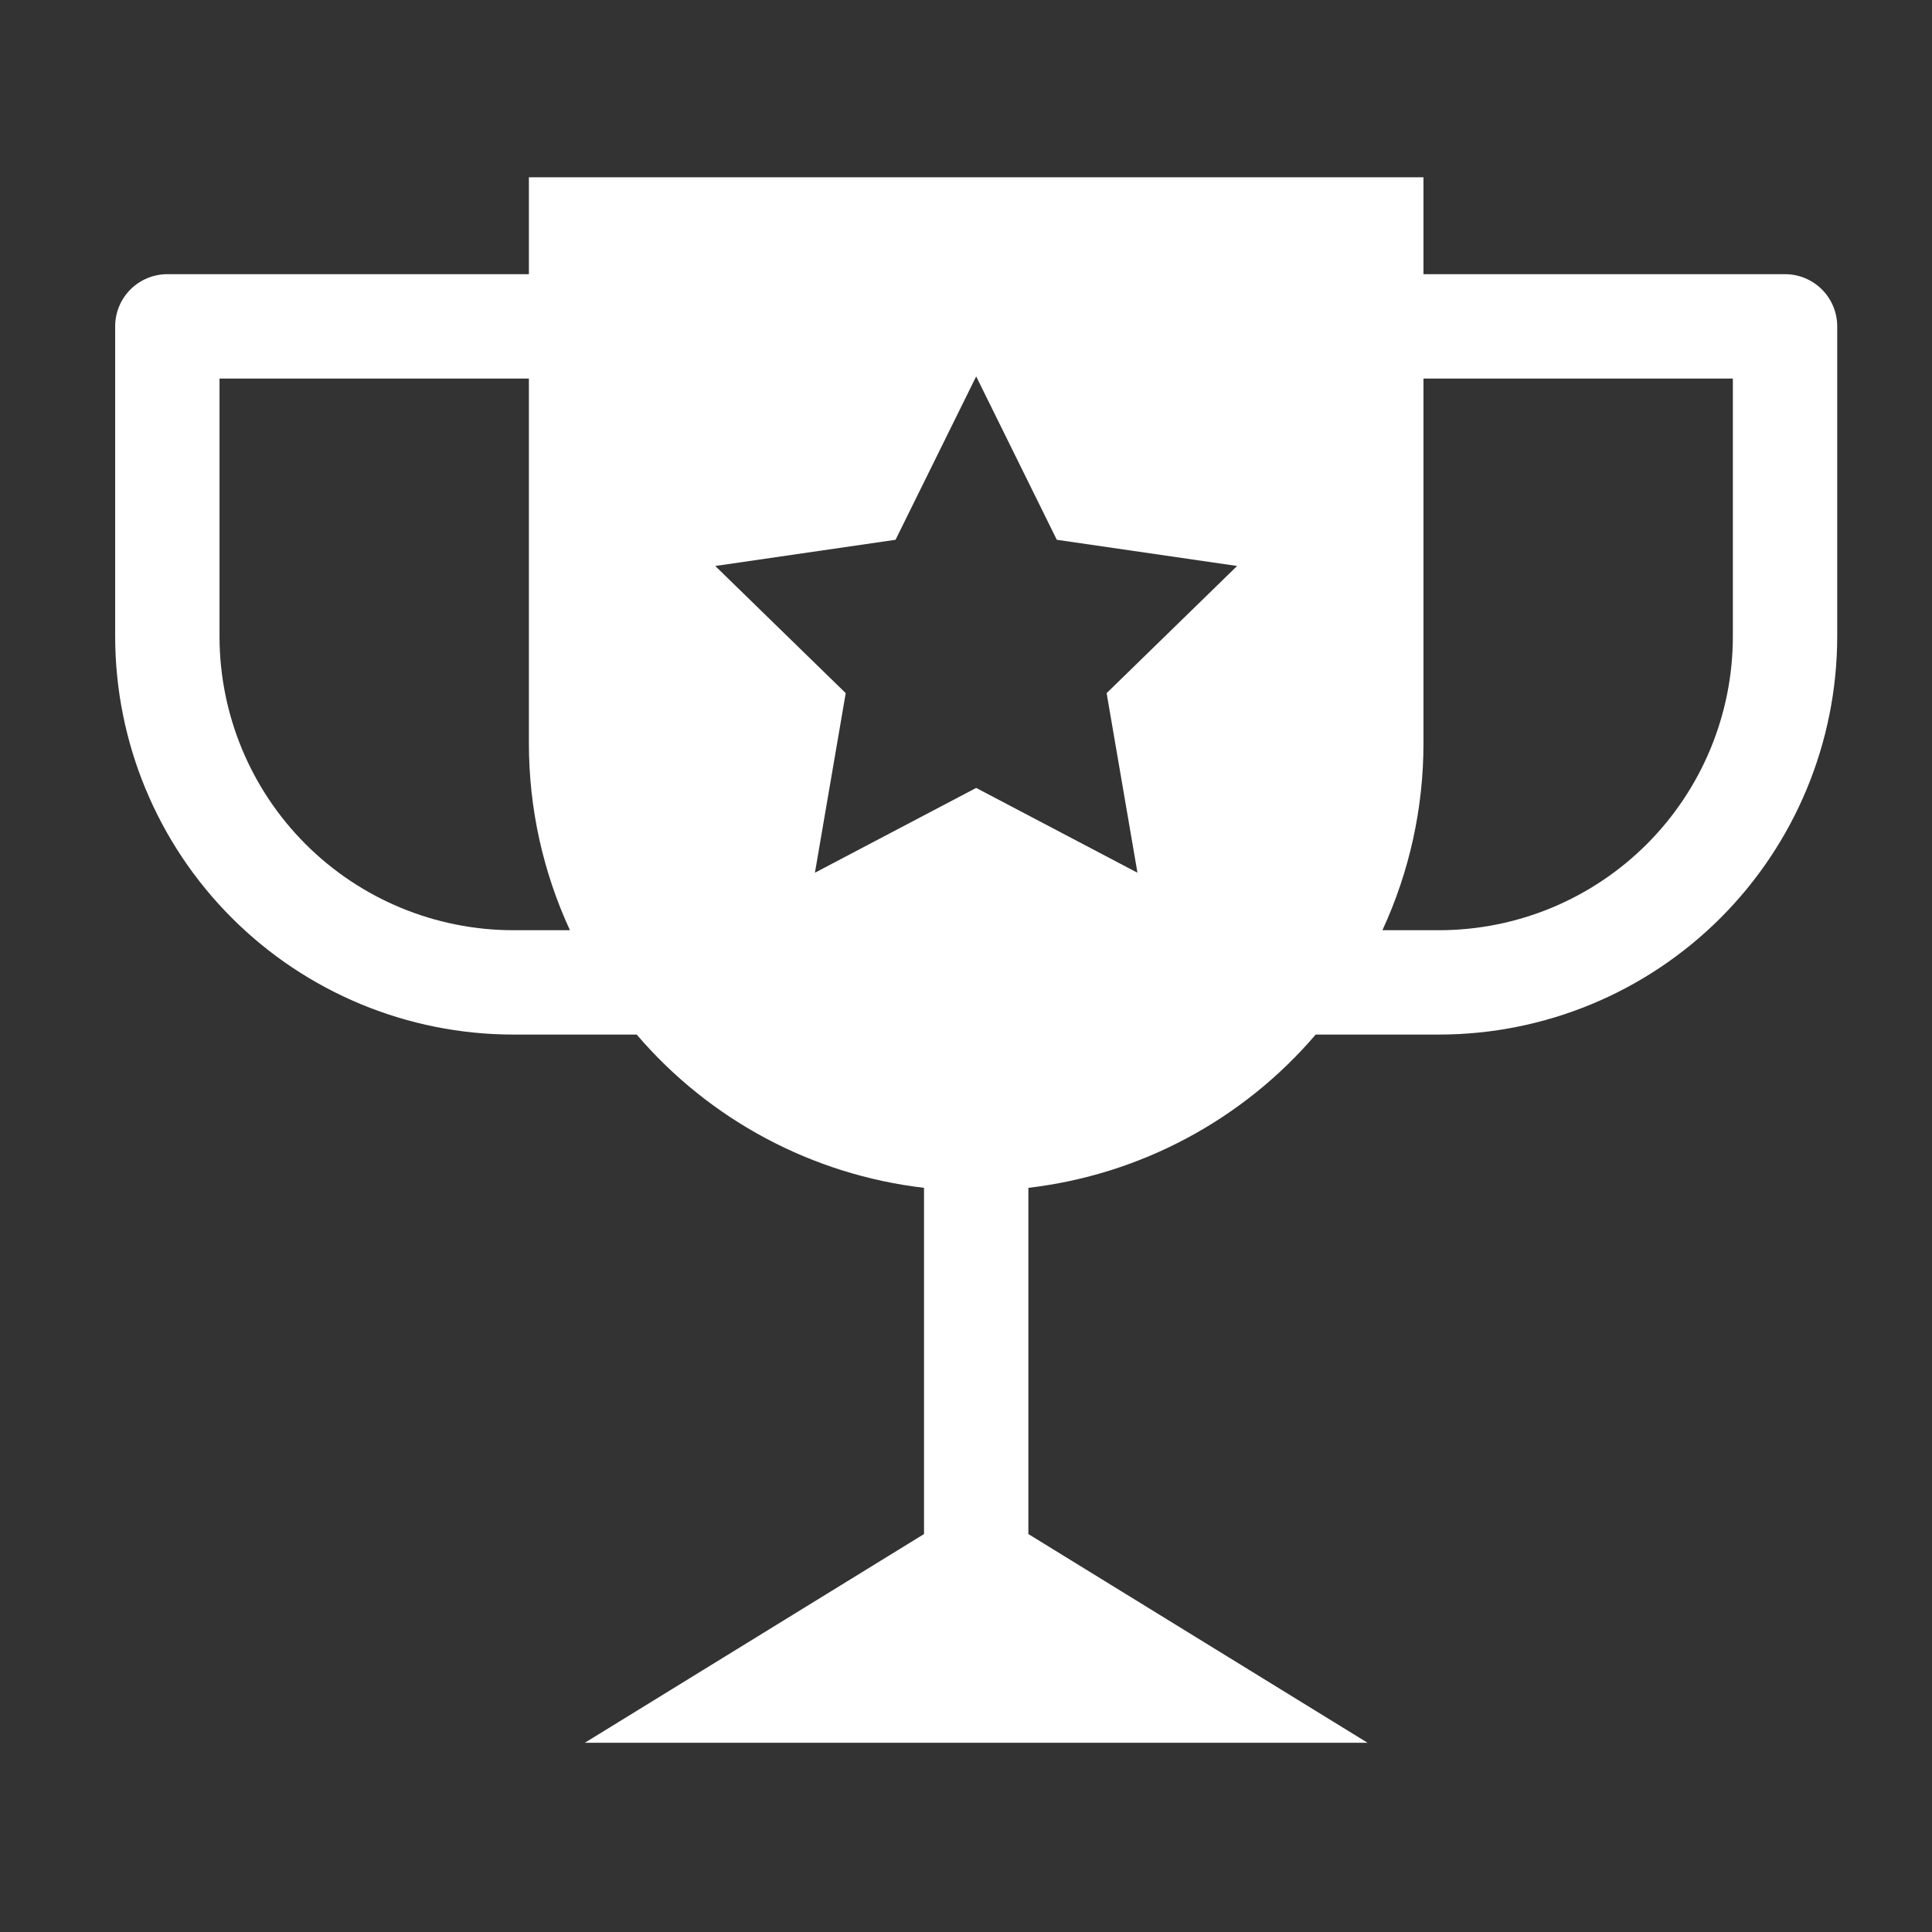<svg width="82" height="82" viewBox="0 0 82 82" fill="none" xmlns="http://www.w3.org/2000/svg">
<rect x="0" y="0" width="82" height="82" fill="#333333" stroke="none"/>
<path d="M75.763 11.637H60.416V7.524H22.448V11.637H7.102C6.515 11.637 5.952 11.871 5.536 12.286C5.121 12.701 4.888 13.265 4.888 13.852V27.023C4.893 31.501 6.673 35.793 9.839 38.959C13.005 42.125 17.297 43.905 21.775 43.91H27.023C30.123 47.538 34.478 49.861 39.218 50.415V65.11L24.821 73.969H58.044L43.647 65.11V50.415C48.387 49.861 52.742 47.538 55.842 43.91H61.09C65.567 43.905 69.86 42.125 73.026 38.959C76.192 35.793 77.972 31.501 77.977 27.023V13.852C77.977 13.265 77.744 12.701 77.329 12.286C76.913 11.871 76.35 11.637 75.763 11.637ZM21.775 39.481C18.472 39.477 15.306 38.163 12.97 35.828C10.635 33.493 9.321 30.326 9.317 27.023V16.067H22.448V31.571C22.45 34.303 23.044 37.001 24.19 39.481H21.775ZM48.277 37.041L41.432 33.442L34.588 37.041L35.895 29.419L30.358 24.022L38.01 22.91L41.432 15.976L44.854 22.91L52.507 24.022L46.969 29.419L48.277 37.041ZM73.548 27.023C73.544 30.326 72.23 33.493 69.895 35.828C67.559 38.163 64.393 39.477 61.09 39.481H58.674C59.82 37.001 60.415 34.303 60.416 31.571V16.067H73.548V27.023Z" fill="white"/>
</svg>

